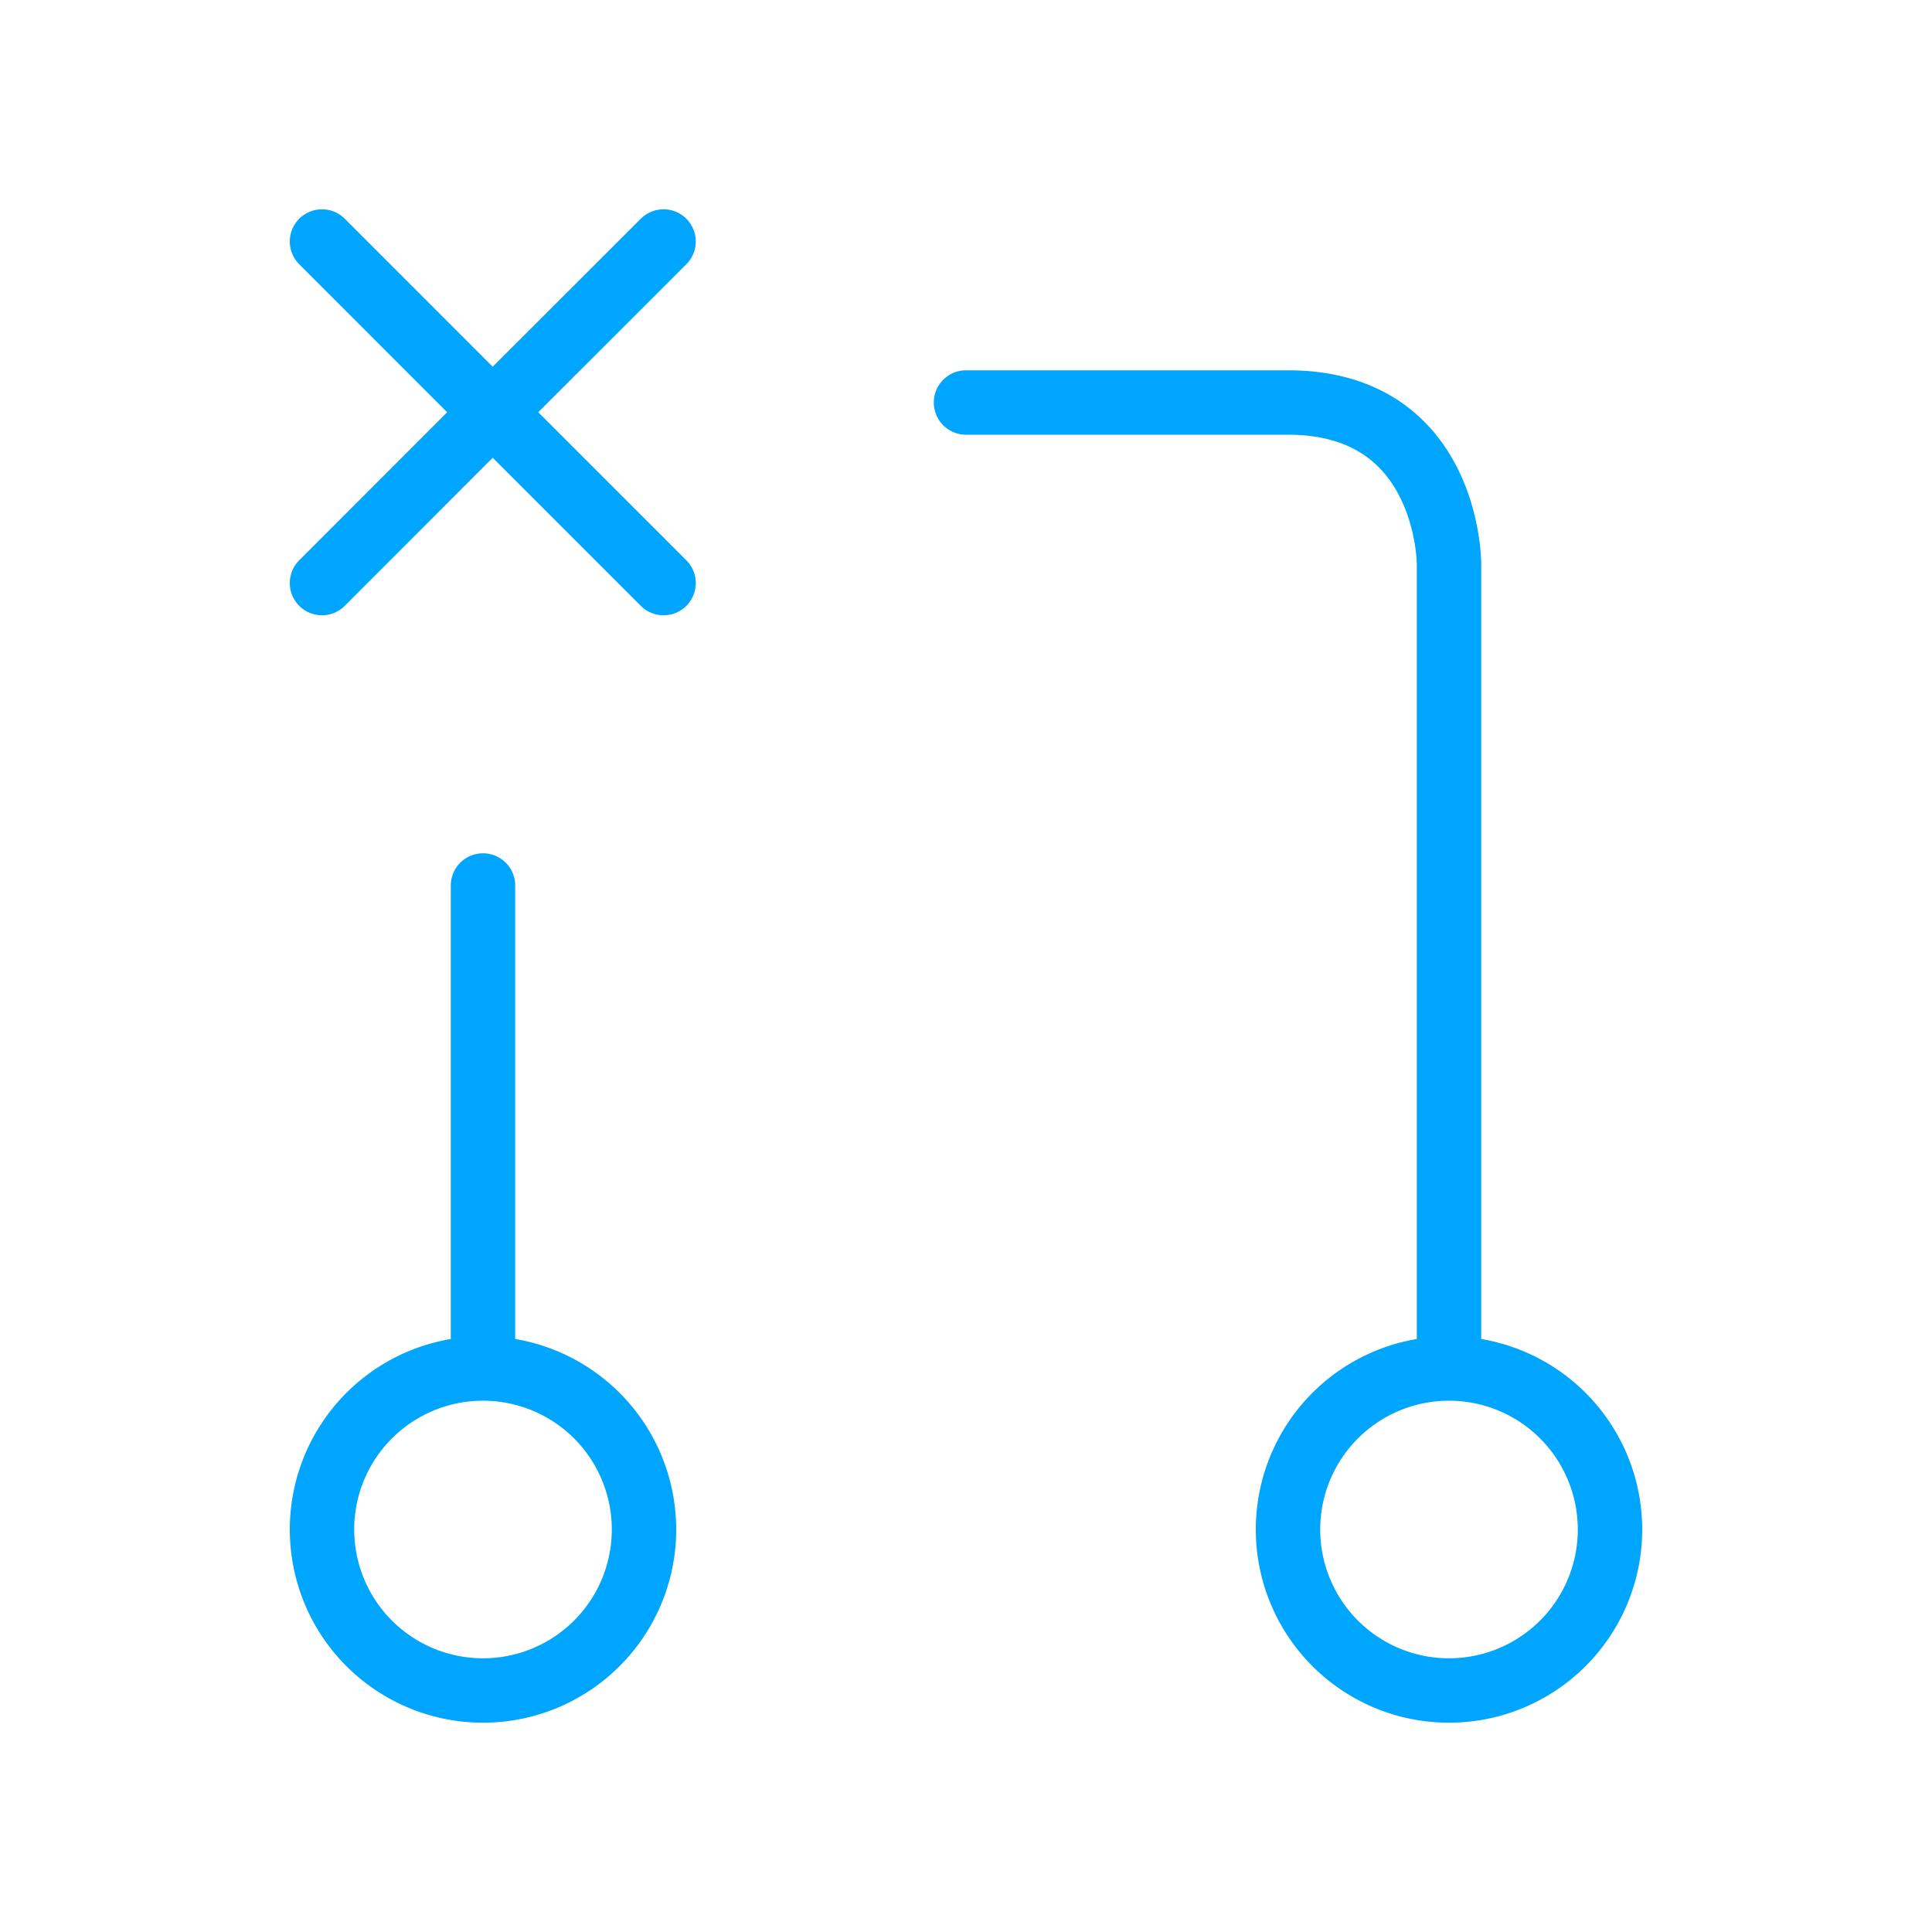 <?xml version="1.0" encoding="UTF-8"?><svg xmlns="http://www.w3.org/2000/svg" width="64px" height="64px" fill="none" stroke-width="0.8" viewBox="0 0 24 24" color="#00a5fe"><path stroke="#00a5fe" stroke-width="0.8" stroke-linecap="round" stroke-linejoin="round" d="M18 21a2 2 0 1 0 0-4 2 2 0 0 0 0 4ZM6 21a2 2 0 1 0 0-4 2 2 0 0 0 0 4ZM6 11v6M18 17V7s0-2-2-2h-4M4 7.243 6.121 5.12m0 0L8.243 3M6.12 5.121 4 3m2.121 2.121 2.122 2.122"></path></svg>